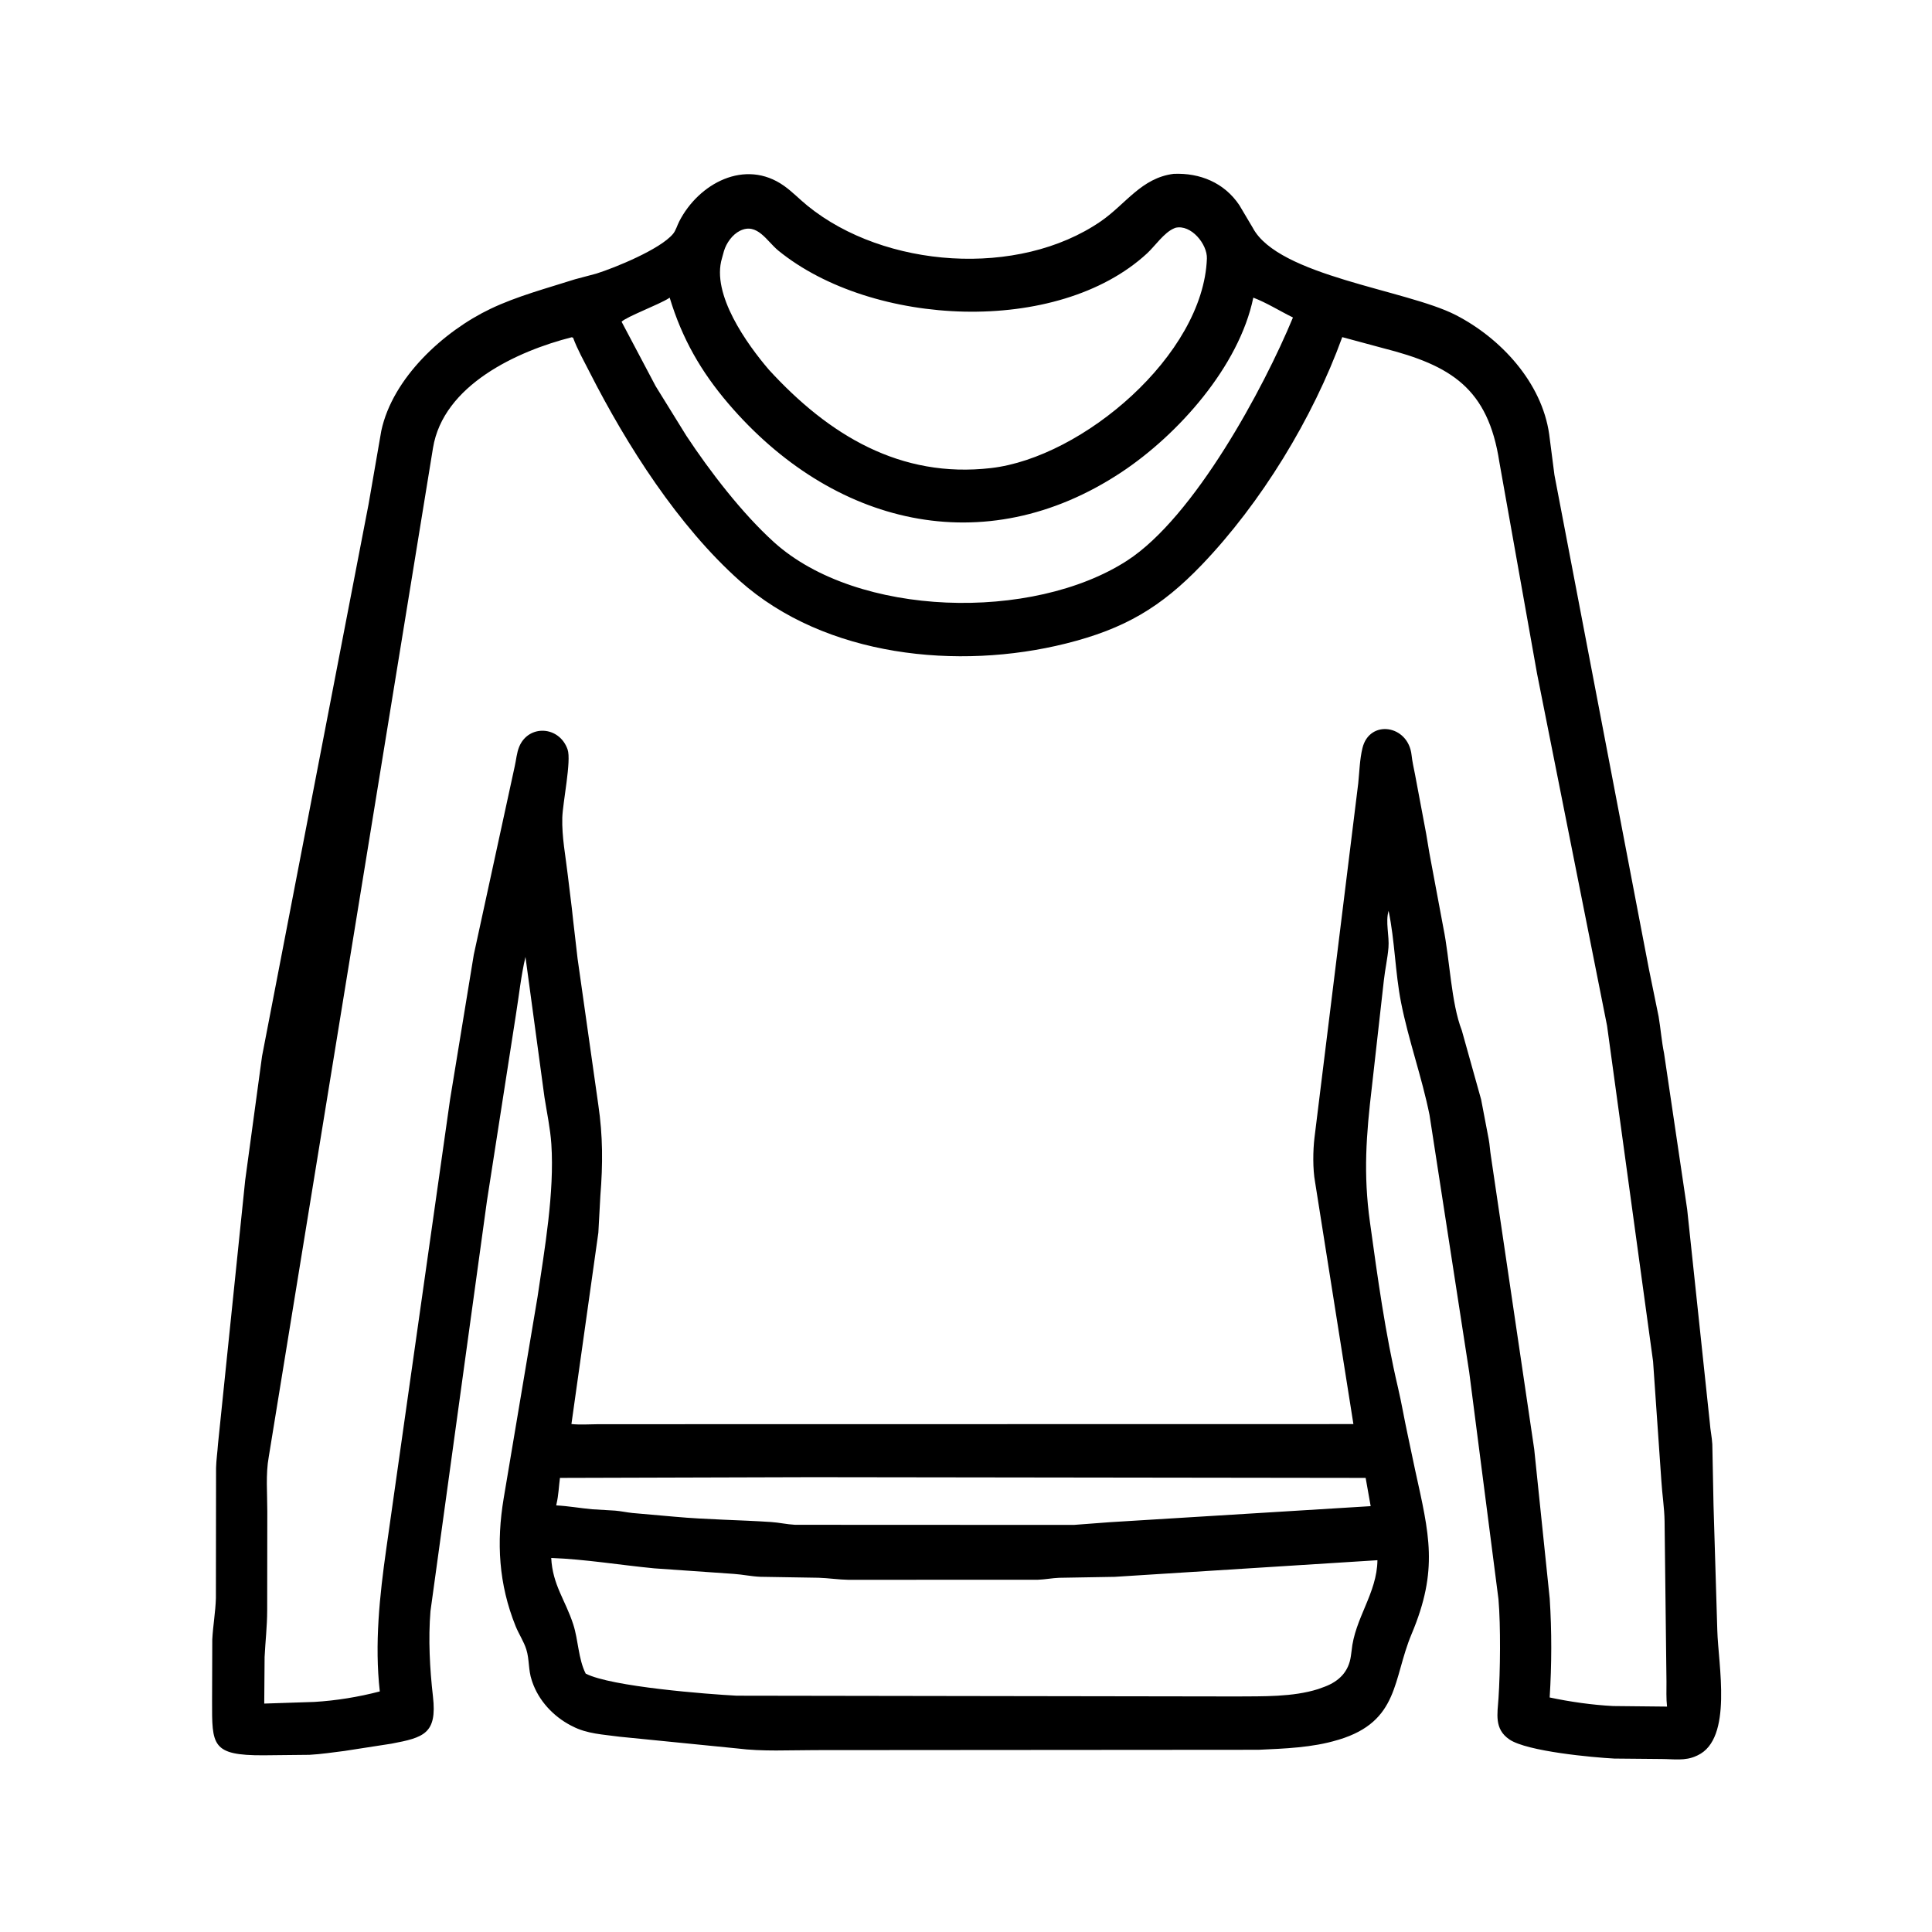 <svg width="48" height="48" viewBox="0 0 48 48" fill="none" xmlns="http://www.w3.org/2000/svg">
<path d="M18.31 43.439L15.391 43.148C14.989 43.092 14.587 43.08 14.219 42.887L14.179 42.867C13.745 42.639 13.385 42.254 13.224 41.785L13.211 41.745C13.124 41.492 13.154 41.225 13.076 40.979C13.014 40.781 12.888 40.595 12.81 40.401C12.389 39.355 12.331 38.321 12.514 37.224L13.355 32.222C13.529 31.04 13.778 29.626 13.698 28.425C13.672 28.038 13.587 27.642 13.527 27.259L13.055 23.775C12.945 24.238 12.893 24.744 12.817 25.215L12.098 29.836L10.695 40.029C10.638 40.723 10.678 41.462 10.757 42.152C10.862 43.074 10.528 43.169 9.726 43.321L8.557 43.502C8.266 43.538 7.982 43.582 7.689 43.598L6.548 43.61C5.254 43.615 5.267 43.36 5.269 42.259L5.274 40.731C5.292 40.389 5.354 40.048 5.364 39.706L5.368 36.47C5.373 36.27 5.403 36.076 5.416 35.877L6.092 29.32L6.511 26.238L9.157 12.527L9.473 10.704C9.755 9.385 11.025 8.226 12.19 7.671C12.849 7.357 13.59 7.161 14.285 6.939L14.815 6.798C15.273 6.654 16.401 6.196 16.721 5.811C16.79 5.729 16.826 5.596 16.876 5.5C17.357 4.56 18.509 3.932 19.476 4.615C19.686 4.764 19.866 4.953 20.066 5.115C21.974 6.664 25.298 6.91 27.35 5.498C27.97 5.071 28.357 4.42 29.16 4.319C29.809 4.292 30.415 4.536 30.791 5.097L31.125 5.66C31.76 6.86 34.939 7.198 36.162 7.824C37.283 8.398 38.307 9.501 38.489 10.789L38.62 11.803L40.744 22.915C40.82 23.304 40.892 23.693 40.968 24.082L41.208 25.256C41.259 25.556 41.282 25.87 41.343 26.168L41.917 30.043L42.48 35.348C42.492 35.527 42.532 35.702 42.542 35.883L42.572 37.397L42.666 40.509C42.688 41.353 43.058 43.195 42.179 43.61L42.146 43.625C41.87 43.755 41.58 43.703 41.285 43.702L40.107 43.691C39.583 43.664 37.941 43.515 37.502 43.217C37.118 42.957 37.204 42.581 37.23 42.189C37.274 41.525 37.286 40.394 37.229 39.731L36.502 34.089L35.516 27.701C35.326 26.757 34.995 25.85 34.808 24.903C34.661 24.153 34.655 23.374 34.499 22.63C34.417 22.904 34.52 23.253 34.496 23.543C34.473 23.816 34.412 24.081 34.382 24.352L34.085 26.994C33.942 28.2 33.869 29.167 34.036 30.365C34.227 31.743 34.415 33.124 34.733 34.477C34.822 34.855 34.886 35.244 34.969 35.625L35.157 36.516C35.509 38.119 35.745 38.995 35.07 40.599C34.602 41.712 34.768 42.763 33.267 43.22L33.231 43.23C32.611 43.419 31.911 43.444 31.266 43.473L20.253 43.481C19.612 43.481 18.945 43.52 18.31 43.439ZM29.202 5.66L29.164 5.676C28.92 5.781 28.697 6.111 28.5 6.294C26.276 8.35 21.666 8.123 19.337 6.226C19.052 5.993 18.814 5.523 18.386 5.733C18.196 5.826 18.045 6.039 17.986 6.239L17.938 6.413C17.664 7.312 18.567 8.56 19.103 9.186C20.594 10.814 22.371 11.889 24.622 11.629C26.895 11.367 29.897 8.821 29.985 6.424C29.998 6.066 29.59 5.566 29.202 5.66ZM31.138 7.395C30.785 9.105 29.267 10.802 27.859 11.734C24.441 13.996 20.669 13.034 18.099 10.031C17.416 9.232 16.946 8.413 16.638 7.395L16.616 7.41C16.375 7.566 15.569 7.867 15.443 7.993L16.29 9.595L17.052 10.826C17.635 11.709 18.438 12.755 19.23 13.471C21.302 15.342 25.657 15.446 28.002 13.929C29.674 12.848 31.4 9.637 32.123 7.888C31.803 7.731 31.468 7.52 31.138 7.395ZM14.204 8.379C12.85 8.723 11.011 9.566 10.757 11.133L6.677 36.196C6.598 36.626 6.642 37.115 6.641 37.554L6.638 40.014C6.637 40.407 6.593 40.779 6.574 41.168L6.565 42.325L7.807 42.284C8.351 42.252 8.909 42.161 9.436 42.023C9.303 40.844 9.432 39.64 9.598 38.473L11.182 27.314L11.771 23.719L12.788 19.04C12.824 18.883 12.838 18.699 12.9 18.551C13.133 17.993 13.897 18.032 14.102 18.621C14.199 18.898 13.981 19.941 13.97 20.313C13.957 20.799 14.052 21.265 14.107 21.746L14.207 22.566C14.25 22.982 14.304 23.395 14.349 23.811L14.865 27.451C14.979 28.226 14.979 28.923 14.916 29.705L14.866 30.625L14.197 35.38C14.412 35.403 14.644 35.385 14.861 35.384L33.625 35.381L32.672 29.363C32.614 29.045 32.619 28.589 32.658 28.265L33.745 19.461C33.775 19.172 33.781 18.869 33.85 18.586C34.024 17.865 34.989 18.005 35.07 18.76C35.087 18.914 35.125 19.09 35.156 19.242L35.392 20.496C35.454 20.799 35.492 21.108 35.553 21.41L35.86 23.051C36.021 23.837 36.051 24.914 36.319 25.603L36.798 27.316L36.986 28.301C37.013 28.442 37.018 28.587 37.042 28.728L38.117 36.004L38.502 39.715C38.555 40.524 38.552 41.364 38.501 42.173C39.009 42.281 39.558 42.359 40.076 42.386L41.417 42.4C41.394 42.197 41.404 41.986 41.403 41.782L41.356 37.794C41.351 37.459 41.296 37.125 41.276 36.79L41.07 33.822L39.927 25.485L38.187 16.733L37.251 11.479C36.971 9.646 36.048 9.078 34.367 8.651L33.348 8.376C32.618 10.391 31.33 12.498 29.855 14.036C28.845 15.088 27.939 15.624 26.484 15.988C23.809 16.657 20.504 16.324 18.38 14.432C16.853 13.071 15.579 11.074 14.653 9.255C14.51 8.973 14.347 8.686 14.238 8.39L14.204 8.379ZM20.181 36.7L13.912 36.718C13.884 36.928 13.877 37.145 13.829 37.352L13.819 37.401C14.122 37.417 14.408 37.469 14.707 37.497L15.281 37.531C15.426 37.543 15.568 37.575 15.713 37.59L16.768 37.683C17.557 37.755 18.374 37.762 19.156 37.814C19.357 37.827 19.55 37.873 19.752 37.883L26.677 37.886L27.568 37.819L34.054 37.42L33.929 36.718L20.181 36.7ZM13.695 38.707C13.729 39.379 14.046 39.751 14.242 40.357C14.37 40.751 14.366 41.211 14.551 41.58C15.184 41.907 17.587 42.092 18.303 42.129L30.723 42.148C31.375 42.143 32.118 42.164 32.745 41.966L32.911 41.906C33.272 41.77 33.509 41.529 33.562 41.145L33.579 41.021C33.655 40.204 34.212 39.589 34.222 38.763L27.695 39.176L26.315 39.2C26.139 39.207 25.967 39.242 25.789 39.248L21.082 39.25C20.834 39.246 20.586 39.207 20.337 39.199L18.89 39.175C18.667 39.166 18.453 39.118 18.231 39.103L16.253 38.965C15.403 38.883 14.547 38.739 13.695 38.707Z" fill="black"/>
</svg>
